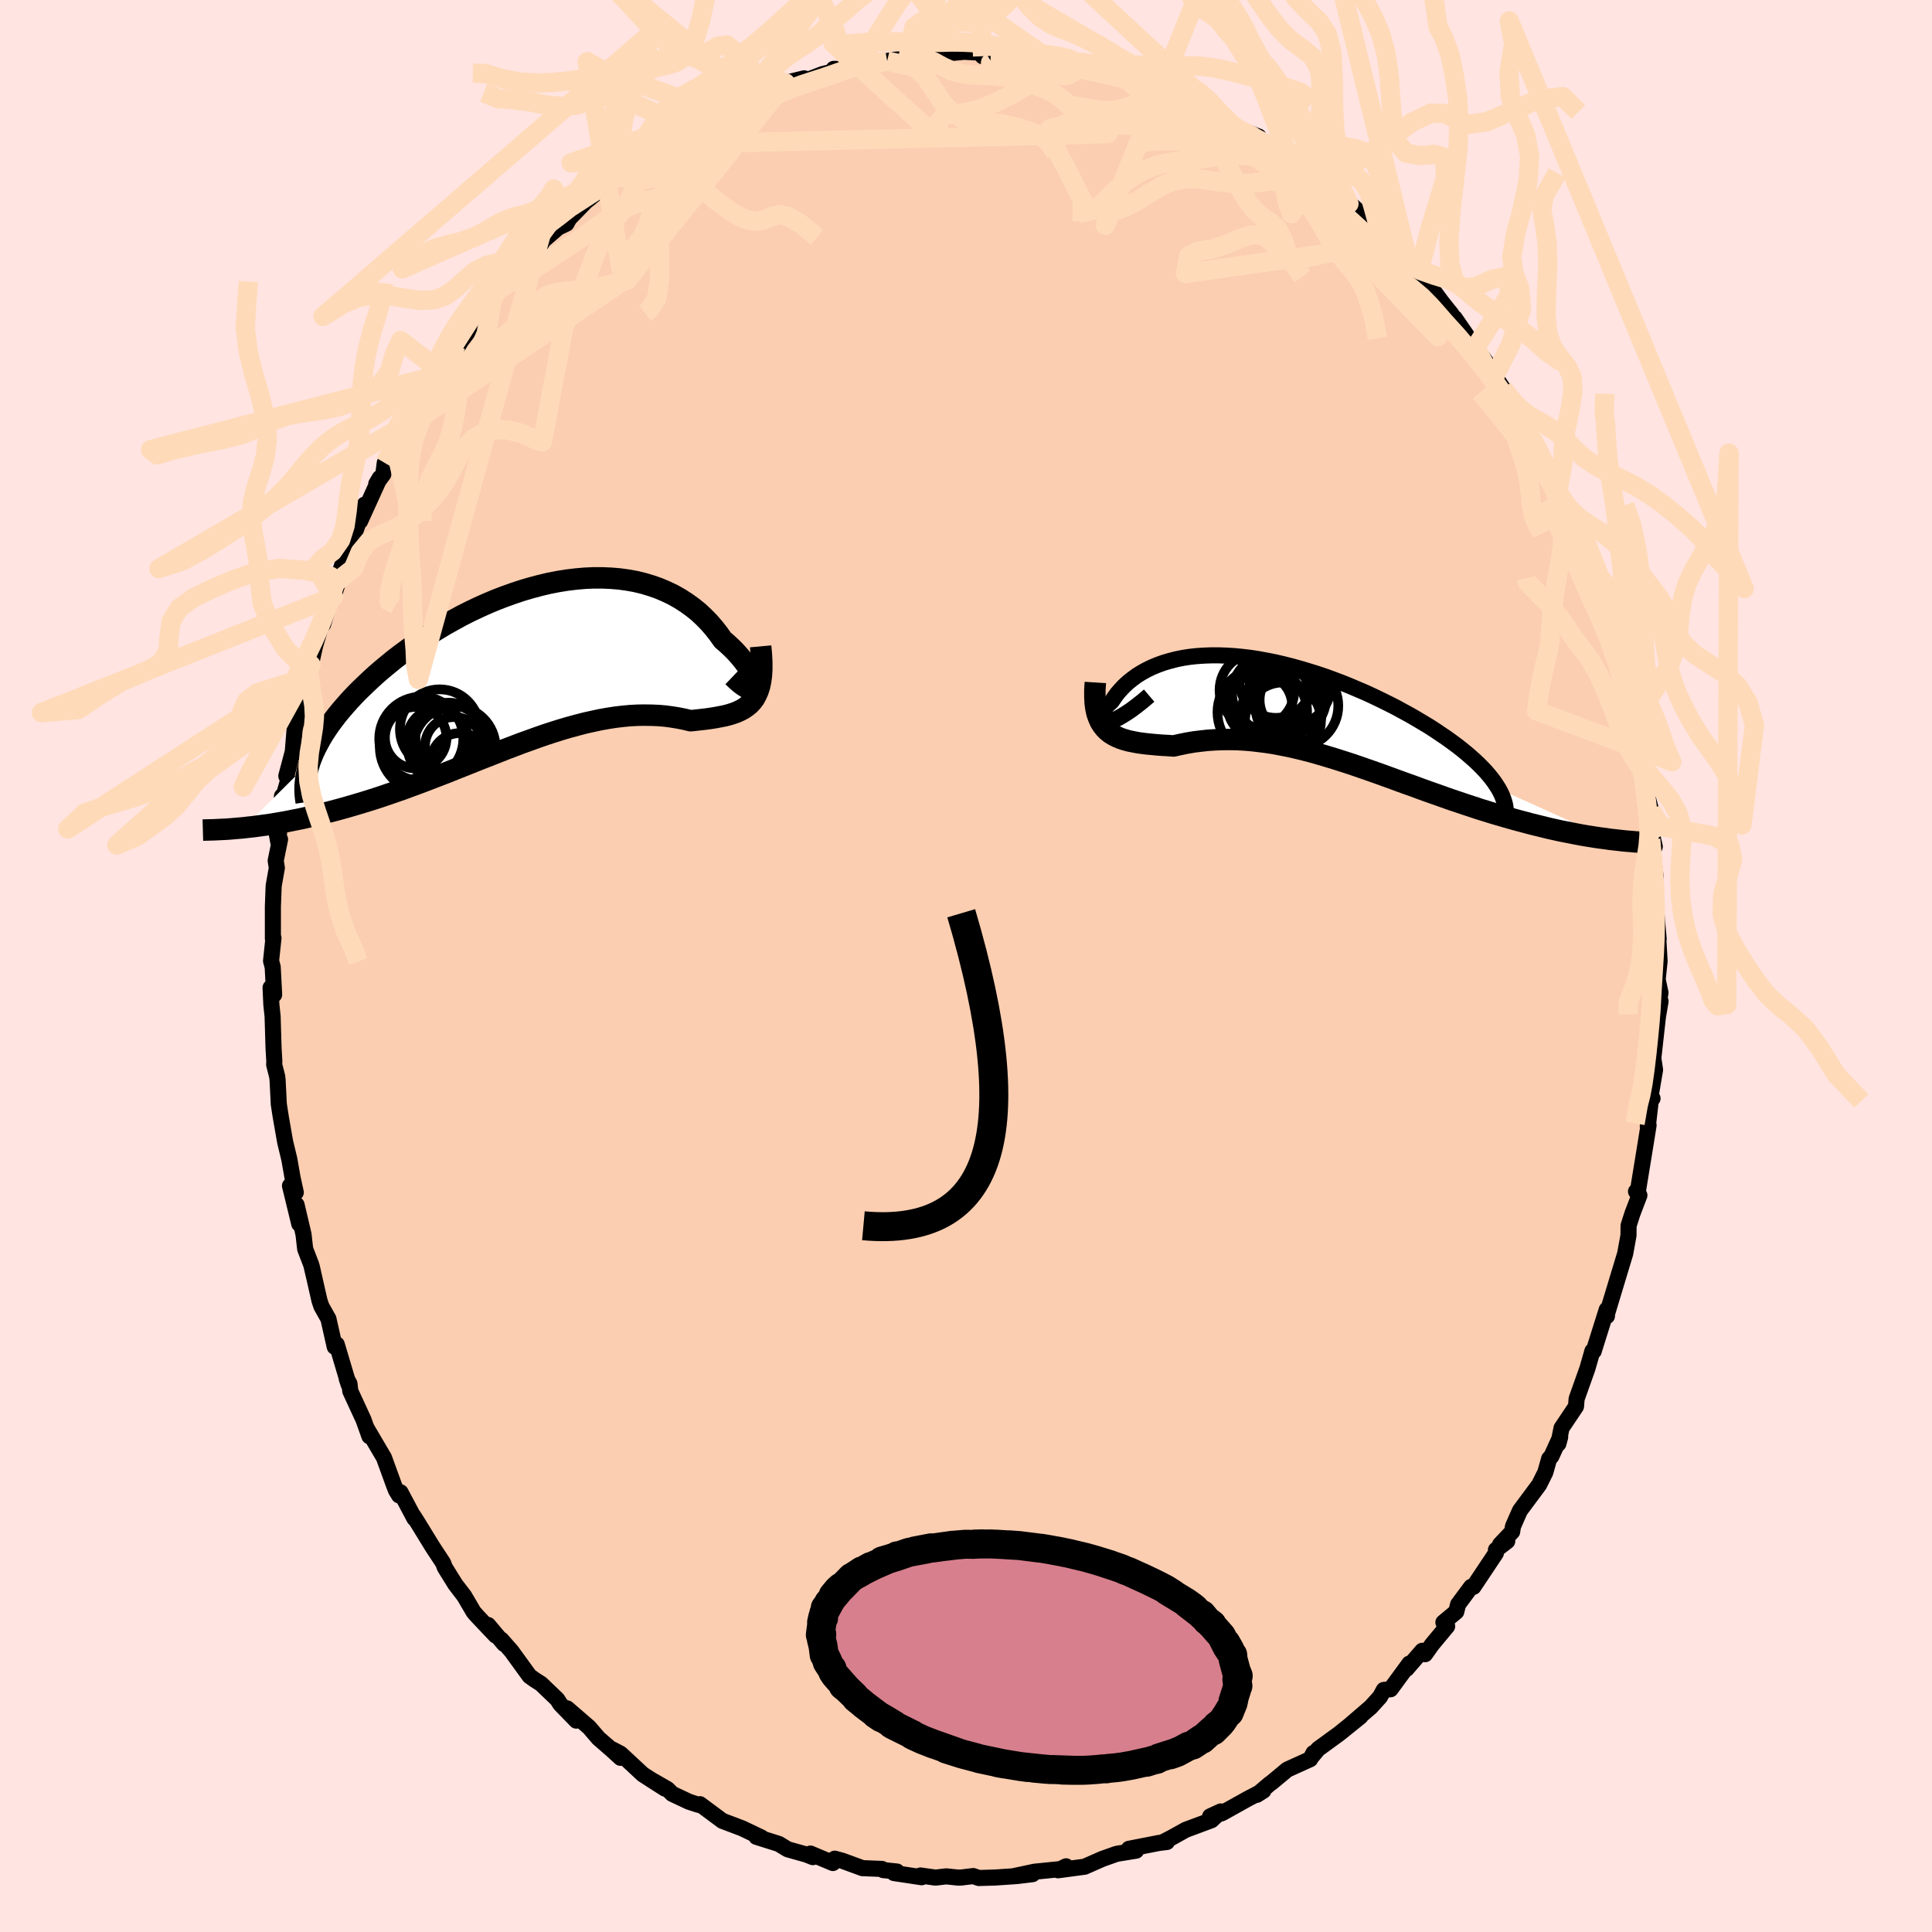 <svg xmlns="http://www.w3.org/2000/svg" width="500" height="500" viewBox="-100 -100 200 200"><defs><clipPath id="c"><path d="m24.05 1.93.01-.19-.03-.21-.06-.25-.1-.27-.13-.3-.17-.31-.19-.34-.23-.34-.27-.36-.29-.36-.32-.37-.34-.37-.38-.37-.4-.37-.43-.37-.44-.62-.47-.6-.51-.59-.54-.55-.57-.53-.61-.49-.64-.46-.67-.43-.69-.39-.73-.35-.75-.32-.77-.27-.8-.24-.82-.2-.84-.15-.86-.12-.87-.07-.88-.04h-.9l-.91.04-.92.08-.92.11-.93.15-.93.18-.93.22-.94.25-.92.27-.93.31-.92.33-.91.35-.9.38-.89.4-.88.42-.87.44-.84.46-.84.47-.81.49-.8.49-.77.51-.76.51-.73.53-.71.52-.69.53-.66.54-.64.53-.61.53-.59.54-.56.53-.54.52-.51.52-.49.52-.46.52-.44.51-.42.51-.39.51-.37.5-.34.5-.32.49-.29.49-.26.48-.25.48-.22.47-.19.46-.17.45-6.87 6.83.49-.06.5-.05.51-.07.52-.07.54-.07.55-.09.55-.09.57-.1.58-.11.59-.12.61-.12.61-.14.62-.14.64-.16.64-.16.66-.17.67-.18.69-.19.69-.2.71-.21.73-.22.73-.23.74-.24.76-.26.76-.26.78-.27.78-.29.79-.29.8-.3.8-.31.81-.31.82-.32.82-.33.83-.33.83-.33.83-.33.84-.33.84-.33.83-.33.84-.32.84-.32.84-.3.83-.3.83-.29.83-.27.83-.26.82-.24.81-.22.81-.21.81-.18.79-.17.79-.14.78-.12.76-.09.76-.07.75-.04.74-.01.72.01.71.03.7.06.68.09.67.11.65.13.63.15.55-.06.54-.06.52-.06.5-.07.49-.08.47-.09.46-.09.43-.11.41-.13.39-.14.37-.17.35-.19.32-.22.29-.24.27-.29"/></clipPath><clipPath id="b"><path d="m-21.04 1.01-.21.01-.17-.02-.12-.06-.09-.08-.06-.11-.01-.13.01-.15.05-.17.09-.19.11-.2.15-.21.17-.21.21-.23.23-.23.26-.23.28-.42.3-.41.34-.39.37-.39.4-.37.44-.35.46-.34.5-.31.52-.29.56-.27.58-.24.61-.22.64-.19.66-.17.68-.14.71-.11.72-.08.75-.05.77-.03h.78l.8.03.81.05.83.08.84.1.84.13.86.16.86.17.86.2.87.22.86.24.87.26.87.27.86.29.85.31.85.32.84.34.82.35.82.35.8.37.79.38.77.38.75.38.73.4.72.39.69.4.67.4.65.39.62.4.59.4.58.39.54.39.53.39.5.39.48.39.45.39.43.38.4.38.38.38.35.37.32.37.3.37.27.36.24.36.22.35 11.56 5.23-.47-.07-.47-.06-.5-.07-.5-.08-.51-.08-.53-.09-.53-.1-.55-.11-.56-.11-.56-.11-.58-.13-.59-.13-.6-.15-.61-.15-.62-.15-.63-.17-.64-.17-.66-.18-.67-.19-.68-.2-.69-.2-.7-.22-.72-.22-.72-.24-.73-.24-.74-.25-.75-.25-.76-.27-.76-.27-.77-.27-.78-.28-.78-.29-.79-.28-.8-.29-.79-.29-.8-.29-.81-.29-.8-.28-.81-.28-.81-.28-.81-.26-.81-.26-.82-.25-.81-.24-.8-.23-.81-.21-.81-.2-.8-.18-.8-.16-.79-.15-.79-.12-.79-.1-.78-.09-.77-.06-.77-.04-.75-.01-.76.01-.74.03-.73.05-.72.08-.72.09-.7.12-.68.14-.68.15-.57-.04-.56-.03-.55-.04-.53-.05-.52-.05-.5-.06-.49-.07-.46-.09-.45-.09-.43-.12-.4-.13-.38-.16-.36-.18-.34-.21-.3-.24"/></clipPath><filter id="a"><feTurbulence baseFrequency=".05" numOctaves="3" result="noise" type="noise"/><feDisplacementMap in="SourceGraphic" in2="noise" scale="2"/></filter></defs><rect width="100%" height="100%" x="-100" y="-100" fill="#FFE4E1"/><path fill="#FBCEB1" stroke="#000" stroke-linejoin="round" stroke-width="1.667" d="m71.6 1.4.29 1.36-.17 1.1-.16.31.34-.52-.27 1.59-.48 4.31.18 1.2-.45 2.65.19.31-.13-.23-.36 3.12.08-.12-.32 2-.66 4.05-.16 1.01-.16-.2.35.4-.73 1.91-.39 1.23-.01 1.01-.34 1.88-.07.23-1.81 5.99-.01.25-.02-.67-1.35 4.29h.01l-.21.2.07-.21-.53 1.84-1.11 3.12-.06.78-1.5 2.24-.33 1.63.19-.7-.91 2-.23.24-.4 1.42-.64 1.28-1.99 2.68-.72 1.64-.08.54-1.25 1.32.74-.34-1.17.9-.01.35-2.32 3.48h-.24l-1.35 1.82-.19.76-1.33 1.1.39.4-1.57 1.89-.71 1-.3-.35-1.63 1.88.3-.56-1.95 2.66-.7.07-.39.72-.96 1.06-1.99 1.71.92-.73-2.21 1.78-2.17 1.58-.69.83.21-.42-.34.64-2.38 1.08-1.61 1.34-.2.14-1.33 1.13.68-.43-1.6.83-2.71 1.51-1.21.32 1.11-.51-.97.91-2.66.99-1.4.78-.87.45.32.03-.82.1-3.12.61.75.19-1.91.31-.17.04-1.41.5-1.84.81-2.75.37.83-.41-.02.23-3.25.33-2.02.43 1.82-.18-1.64.2-2.22.15-1.7.05-.58-.2-1.24.15-.31.01-1.24-.13-1.12.13-1.55-.22.12.18-2.86-.43.3-.16-1.43-.15-.12-.12-2.02-.08-2.07-.76-.8-.22-.19.45-2.33-.98.26.37-.68-.27-1.93-.54-.92-.56-2.32-.73.52.07-1.99-.95-1.9-.72-.14-.05-2.33-1.73-.17.06-.98-.32-1.72-.81-.49-.49-1.76-1.01 1.5.96-2.29-1.47-2.31-2.15-.85-.44.85.87-.92-.84-1.37-1.19-.97-1.13-2.27-1.96.95 1.27-1.66-1.71-.31-.49-1.68-1.61-.67-.43-.52-.37-1.88-2.59-1.05-1.19.29.45-1.65-1.96.78 1.09-1.83-1.93-.44-.49-.98-1.67-.92-1.2-1.1-1.77-.16-.44-1.11-1.69-1.59-2.59-.4-.63.12.29-1.44-2.71-.15.32-.31-.51-.21-.53-1.04-2.86-1.77-3.01.26.79-.61-1.71-1.37-2.97-.08-.75-.29-.54.22.66-1.25-4.2-.21.25-.65-2.89-.73-1.3-.2-.6-.8-3.53.3 1.32-.35-1.49-.63-1.64-.17-1.51-.72-3.06.28 1.98-.96-3.95.6.69-.33-1.5-.34-1.94-.43-1.78-.45-2.57-.21-1.35-.12-2.44-.04-.4-.32-1.26.02-.31-.08-1.36-.1-3.32-.13-1.22-.08-1.75.37.73-.15-2.86-.17-.64.25-2.37-.06.09V-6.2l.08-2.1.33-1.86-.12-.74.45-2.21-.32-.46.14.75.38-4.77.14.09.5-1.72-.19-.45.67-2.52.18-2.24.29-1.41.35-1.11-.21 1.47.85-3.73.21-1.15.2-.82.45-2 .53-1.8.29-.39 1.33-4.49-.27 1.63.88-2.68-.53 1.12.67-2.04 1.15-2.73.08-.36.98-2.84-.46 1.71 2.03-4.47-.36.61.73-1 .15-1.17 1.44-2.49.46-1.01.39-.52.76-1.61 1.38-2.32.86-1.07.45-.5.94-1.1.72-1.6.25.03.23-.41 1.8-2.35.14-.93 1.22-1.09.64-.91 1.1-1.38.48.25 2.24-3.06-1.14 1.13 1.43-1.03.6-1.04 1.56-1.35.86-.41.29-.53 2.01-2.06-.11.16 2.6-2.16.53-.25 1.04-.74.42-.15.33-.81 1.11-.72.98-.05 3.17-2.12-.45.03 1.22-.59.29.09 2.56-1.23-1.42.22 3.98-1.9-1.11.78 1.82-.71.26-.25 1.16-.85 1.99-.73 1.94-.47-.56.5 2.5-.95 2.04-.48-.93-.05h.33l2.45-.25-.43-.07 1.57-.21 1.62-.29 2.17-.37.31-.24 2.26.18.39-.29.38.17.9-.25 1.55-.15 2.87.16-.95.3 1.62-.1 1 .16 1.86.19.83-.26 2.05.43-.35-.02 1.84.51 1.62.1-1.15-.17 2.06.63 2.58.73-.28-.39 1.83.79-.41-.06.87.42 1.1.24 1.76.49 2.13 1.17-1.02-.46 2.51.7-.52-.22 3.97 2.15-1.29-.77 1.61 1.15 2.36.91.2.5 1.96.97 1.06.88.39.13.01-.02 2.48 1.71-.65.27 2.98 2.04-.51.06 2.19 1.39-.83-1.15 1.9 1.72.85.81 1.06 1.08 1.48 1.92-1.15-1.11 2.21 2.31.82 1.05 1.26.88 1.26 1.71 1.01 1.26-.04.47.41.04-.06-.14 2.46 3.57-.32-.52 2.12 2.89-.11.07.87 1.31 1.33 2.06h-.04l.25.44 1.66 3.01-.75-1.45 1.22 2.6.61 1.14.66 1.5.15.06.54 1.26 1 2.41.5 1.85.83.89-.25-.29.52 1.37 1.62 4.08.64 2.32.16.34-.07-.01.16.99.38.37.61 2.16.55 2.3.41 2.09.03-1.35.61 3.82-.32-.75.98 3.16.31 2.02.37 1.02-.16.69.07.78.73 2.75.07 3.22-.08-1.16.39 1.71-.24.66.33 2.42-.05-.23.13 3.98.23 2.71-.02.25.12 2.07-.2 1.9.29 1.36" filter="url(#a)"/><path fill="#fff" d="m-21.04 1.01-.21.01-.17-.02-.12-.06-.09-.08-.06-.11-.01-.13.01-.15.05-.17.09-.19.11-.2.15-.21.17-.21.21-.23.23-.23.26-.23.28-.42.3-.41.34-.39.37-.39.4-.37.44-.35.46-.34.5-.31.52-.29.56-.27.58-.24.61-.22.64-.19.66-.17.68-.14.71-.11.72-.08.75-.05.77-.03h.78l.8.03.81.05.83.08.84.1.84.13.86.16.86.17.86.2.87.22.86.24.87.26.87.27.86.29.85.31.85.32.84.34.82.35.82.35.8.37.79.38.77.38.75.38.73.4.72.39.69.4.67.4.65.39.62.4.59.4.58.39.54.39.53.39.5.39.48.39.45.39.43.38.4.38.38.38.35.37.32.37.3.37.27.36.24.36.22.35 11.56 5.23-.47-.07-.47-.06-.5-.07-.5-.08-.51-.08-.53-.09-.53-.1-.55-.11-.56-.11-.56-.11-.58-.13-.59-.13-.6-.15-.61-.15-.62-.15-.63-.17-.64-.17-.66-.18-.67-.19-.68-.2-.69-.2-.7-.22-.72-.22-.72-.24-.73-.24-.74-.25-.75-.25-.76-.27-.76-.27-.77-.27-.78-.28-.78-.29-.79-.28-.8-.29-.79-.29-.8-.29-.81-.29-.8-.28-.81-.28-.81-.28-.81-.26-.81-.26-.82-.25-.81-.24-.8-.23-.81-.21-.81-.2-.8-.18-.8-.16-.79-.15-.79-.12-.79-.1-.78-.09-.77-.06-.77-.04-.75-.01-.76.01-.74.03-.73.05-.72.08-.72.09-.7.12-.68.14-.68.15-.57-.04-.56-.03-.55-.04-.53-.05-.52-.05-.5-.06-.49-.07-.46-.09-.45-.09-.43-.12-.4-.13-.38-.16-.36-.18-.34-.21-.3-.24" filter="url(#a)" transform="translate(35.51 -26.19)"/><path fill="#fff" d="m24.05 1.93.01-.19-.03-.21-.06-.25-.1-.27-.13-.3-.17-.31-.19-.34-.23-.34-.27-.36-.29-.36-.32-.37-.34-.37-.38-.37-.4-.37-.43-.37-.44-.62-.47-.6-.51-.59-.54-.55-.57-.53-.61-.49-.64-.46-.67-.43-.69-.39-.73-.35-.75-.32-.77-.27-.8-.24-.82-.2-.84-.15-.86-.12-.87-.07-.88-.04h-.9l-.91.04-.92.08-.92.11-.93.15-.93.18-.93.22-.94.25-.92.27-.93.31-.92.33-.91.35-.9.38-.89.4-.88.42-.87.44-.84.46-.84.47-.81.49-.8.49-.77.51-.76.51-.73.53-.71.52-.69.53-.66.54-.64.53-.61.53-.59.54-.56.53-.54.52-.51.52-.49.52-.46.52-.44.51-.42.51-.39.51-.37.5-.34.5-.32.49-.29.49-.26.48-.25.48-.22.47-.19.46-.17.45-6.87 6.83.49-.06.5-.05.51-.07.52-.07.54-.07.55-.09.55-.09.57-.1.58-.11.59-.12.61-.12.61-.14.62-.14.64-.16.64-.16.66-.17.67-.18.69-.19.69-.2.71-.21.73-.22.73-.23.74-.24.76-.26.76-.26.78-.27.78-.29.79-.29.8-.3.8-.31.81-.31.82-.32.82-.33.83-.33.83-.33.83-.33.84-.33.84-.33.83-.33.84-.32.84-.32.84-.3.83-.3.83-.29.83-.27.83-.26.82-.24.81-.22.81-.21.81-.18.79-.17.79-.14.78-.12.76-.09.76-.07.75-.04.74-.01.72.01.71.03.7.06.68.09.67.11.65.13.63.15.55-.06.54-.06.52-.06.5-.07.49-.08.47-.09.46-.09.43-.11.41-.13.39-.14.37-.17.35-.19.32-.22.29-.24.27-.29" filter="url(#a)" transform="translate(-45.9 -30.91)"/><g fill="none" stroke="#000" transform="translate(35.51 -26.19)"><path stroke-linejoin="round" stroke-width="1.667" d="m-16.55-1.8-.66.56-.62.49-.56.42-.52.35-.47.29-.42.24-.38.18-.33.14-.29.09-.24.05-.21.01-.17-.02-.12-.06-.09-.08-.06-.11-.01-.13.01-.15.05-.17.09-.19.11-.2.15-.21.17-.21.21-.23.23-.23.26-.23.28-.42.3-.41.34-.39.37-.39.4-.37.44-.35.46-.34.5-.31.52-.29.56-.27.58-.24.61-.22.64-.19.66-.17.68-.14.71-.11.72-.08.75-.05.77-.03h.78l.8.03.81.05.83.08.84.1.84.13.86.16.86.17.86.2.87.22.86.24.87.26.87.27.86.29.85.31.85.32.84.34.82.35.82.35.8.37.79.38.77.38.75.38.73.4.72.39.69.4.67.4.65.39.62.4.59.4.58.39.54.39.53.39.5.39.48.39.45.39.43.38.4.38.38.38.35.37.32.37.3.37.27.36.24.36.22.35.19.35.16.34.13.34.11.33.08.32.05.32.03.32v.31l-.02.3-.05.3" filter="url(#a)"/><path stroke-linejoin="round" stroke-width="2.222" d="m-22.12-3.16-.05.78v.7l.03.64.08.57.11.51.16.45.18.41.22.35.25.32.28.28.3.24.34.21.36.18.38.16.4.13.43.12.45.09.46.09.49.07.5.06.52.05.53.05.55.04.56.03.57.04.68-.15.68-.14.7-.12.72-.09.72-.08.73-.05.74-.03.76-.01.75.01.77.04.77.06.78.09.79.1.79.12.79.15.8.16.8.18.81.2.81.21.8.23.81.24.82.25.81.26.81.26.81.28.81.28.8.28.81.29.8.29.79.29.8.29.79.28.78.29.78.28.77.27.76.27.76.27.75.25.74.25.73.24.72.24.72.22.7.22.69.2.68.2.67.19.66.18.64.17.63.17.62.15.61.15.6.15.59.13.58.13.56.11.56.11.55.11.53.1.53.09.51.08.5.08.5.07.47.06.47.07.46.05.44.05.44.05.42.04.41.03.4.04.39.02.37.03.37.02.35.02" filter="url(#a)"/><circle cx="-3.439" cy="-3.242" r="3.744" clip-path="url(#b)" filter="url(#a)"/><circle cx="-5.389" cy="-2.367" r="3.874" clip-path="url(#b)" filter="url(#a)"/><circle cx="-5.084" cy="-.742" r="3.342" clip-path="url(#b)" filter="url(#a)"/><circle cx="-2.694" cy=".768" r="3.932" clip-path="url(#b)" filter="url(#a)"/><circle cx="-1.689" cy="-1.352" r="3.424" clip-path="url(#b)" filter="url(#a)"/><circle cx="-1.939" cy="-2.897" r="4.214" clip-path="url(#b)" filter="url(#a)"/><circle cx="-4.839" cy="-.082" r="4.638" clip-path="url(#b)" filter="url(#a)"/><circle cx="-2.779" cy="-.347" r="4.136" clip-path="url(#b)" filter="url(#a)"/><circle cx="-4.014" cy="-2.047" r="3.958" clip-path="url(#b)" filter="url(#a)"/><circle cx="-1.264" cy="-.747" r="4.294" clip-path="url(#b)" filter="url(#a)"/></g><g fill="none" stroke="#000" transform="translate(-45.9 -30.91)"><path stroke-linejoin="round" stroke-width="2.222" d="m21.76.94.42.4.37.32.34.25.28.17.25.11.21.05.16-.01.13-.05.08-.11.05-.14.01-.19-.03-.21-.06-.25-.1-.27-.13-.3-.17-.31-.19-.34-.23-.34-.27-.36-.29-.36-.32-.37-.34-.37-.38-.37-.4-.37-.43-.37-.44-.62-.47-.6-.51-.59-.54-.55-.57-.53-.61-.49-.64-.46-.67-.43-.69-.39-.73-.35-.75-.32-.77-.27-.8-.24-.82-.2-.84-.15-.86-.12-.87-.07-.88-.04h-.9l-.91.04-.92.08-.92.11-.93.15-.93.18-.93.22-.94.25-.92.27-.93.31-.92.33-.91.35-.9.38-.89.4-.88.42-.87.44-.84.46-.84.47-.81.49-.8.49-.77.51-.76.51-.73.53-.71.52-.69.53-.66.54-.64.53-.61.53-.59.54-.56.53-.54.52-.51.52-.49.52-.46.52-.44.51-.42.51-.39.51-.37.5-.34.5-.32.49-.29.49-.26.48-.25.48-.22.47-.19.46-.17.45-.14.45-.12.45-.1.43-.07.43-.05.42-.03.41v.4l.02.4.04.39.06.39" filter="url(#a)"/><path stroke-linejoin="round" stroke-width="2.222" d="m24.64-2.18.08.88.04.79v.72l-.04.65-.08.58-.11.52-.15.46-.18.41-.2.37-.24.32-.27.29-.29.24-.32.22-.35.19-.37.17-.39.14-.41.13-.43.11-.46.09-.47.09-.49.08-.5.07-.52.06-.54.06-.55.06-.63-.15-.65-.13-.67-.11-.68-.09-.7-.06-.71-.03-.72-.01-.74.01-.75.04-.76.07-.76.09-.78.12-.79.14-.79.17-.81.18-.81.21-.81.22-.82.24-.83.26-.83.27-.83.29-.83.3-.84.3-.84.32-.84.32-.83.33-.84.33-.84.33-.83.33-.83.33-.83.33-.82.33-.82.32-.81.31-.8.31-.8.3-.79.29-.78.29-.78.27-.76.26-.76.26-.74.24-.73.23-.73.22-.71.21-.69.2-.69.19-.67.18-.66.17-.64.16-.64.16-.62.14-.61.14-.61.12-.59.12-.58.11-.57.1-.55.09-.55.09-.54.07-.52.07-.51.07-.5.05-.49.06-.47.04-.46.04-.46.04-.43.03-.43.02-.42.02-.4.02-.4.01-.38.01-.37.01" filter="url(#a)"/><circle cx="-7.06" cy="8.291" r="4.264" clip-path="url(#c)" filter="url(#a)"/><circle cx="-10.14" cy="8.241" r="4.644" clip-path="url(#c)" filter="url(#a)"/><circle cx="-7.085" cy="8.161" r="3.022" clip-path="url(#c)" filter="url(#a)"/><circle cx="-10.49" cy="7.386" r="4.354" clip-path="url(#c)" filter="url(#a)"/><circle cx="-7.77" cy="7.976" r="4.166" clip-path="url(#c)" filter="url(#a)"/><circle cx="-6.485" cy="9.826" r="3.028" clip-path="url(#c)" filter="url(#a)"/><circle cx="-7.63" cy="7.121" r="3.472" clip-path="url(#c)" filter="url(#a)"/><circle cx="-8.805" cy="7.396" r="3.126" clip-path="url(#c)" filter="url(#a)"/><circle cx="-8.585" cy="6.386" r="4.116" clip-path="url(#c)" filter="url(#a)"/><circle cx="-11.065" cy="7.276" r="3.188" clip-path="url(#c)" filter="url(#a)"/></g><g fill="none" stroke="#FFDAB9" stroke-linejoin="round" stroke-width="2"><path d="m70.99-12.91-.11-.2.06.74.12 1.13.12 1.41.1 1.62.06 1.75.02 1.78-.03 1.71-.07 1.59-.09 1.44-.08 1.29-.07 1.15-.06 1.07-.06 1.09-.1 1.24-.14 1.46L70.49 9l-.2 1.68-.21 1.48-.22 1.17-.27 1.06-.33 1.9M-5.99-94.06l.75-.39.96-1.72.83-2.85.84-2.6.99-1.46 1.13-.33 1.21.2 1.22-.06 1.24-.93 1.31-2.04 1.46-2.97 1.6-3.45 1.67-3.59 1.54-3.84.86-4.76" filter="url(#a)"/><path d="m-5.99-94.06.6-3.11.99-.71.92-.22.92.02 1 .18 1.11.18 1.16.04 1.14-.25 1.14-.63 1.18-1.06 1.28-1.4 1.37-1.54 1.38-1.37 1.18-1.03.48-.99-15.85 11.89.78-.05 1.01.15.93.39.91.5.99.44 1.07.28 1.09.12 1.08.03 1.07.04 1.08.13 1.09.22 1.09.3 1.07.35 1.02.41.94.51.86.61.78.75.8.9 1.12 1.03 1.9.79-42.35 1.03.69-.41.95-.6.93-.67.92-.66.88-.62.9-.59.95-.56 1.04-.56 1.11-.53 1.16-.47 1.15-.43 1.12-.37 1.03-.33.91-.31.82-.29.77-.26.81-.24.89-.21 1.08-.2 1.39-.25" filter="url(#a)"/><path d="m12.87-77.21-.33-1.08-.85-1.69-.8-1.58-.71-1.42-.7-1.24-.78-.98-.86-.67-.95-.44-1.01-.32-1.04-.28-1.04-.24-1.02-.17-1.02-.09-1.02-.07-1.04-.19-1.02-.53-.98-1.01-.96-1.42-.98-1.46-1.07-.96-1.22-.26-1.63-.38m79.08 77.56.97 1.69 2.77.48 2.8.52 1.61.95.3 1.42-.5 1.78-.54 1.98-.05 2.01.55 1.92.95 1.8L80.82.06l1 1.49 1.02 1.31 1.18 1.16 1.4 1.12L86.9 6.5l1.47 1.97 1.71 2.77 2.6 2.73M-10.92-93.12l.2-.82.96-1.49 1.23-1.99 1.26-1.97 1.21-1.71 1.15-1.43 1.09-1.24 1.09-1.06 1.13-.83 1.18-.55 1.22-.33 1.26-.26 1.3-.45 1.35-.86 1.42-1.37 1.48-1.87 1.52-2.21 1.51-2.3 1.46-2.12 1.4-1.77 1.38-1.62 1.55-2.02 2.14-2.53 3.13-1.37m-32.62 34.17-1.79-1.37-1.29-3.48-1.12-2.18-1.14-.48-1.33-.11-1.57-.69-1.71-1.23-1.65-1.09-1.43-.34-1.17.5-1.03.92-1.09.7-1.3-.04-1.58-.95-1.82-1.71-1.94-2.08-1.91-1.97-1.81-1.36-1.83-.55-2.2-.24-2.32-.66m25.26 20.11-1.41 1.33-.99 1.08-.88.59-.84.48-.84.61-.83.77-.82.85-.81.86-.82.81-.85.76-.9.75-.95.76-.94.82-.85.92-.68 1.04-.5 1.16-.4 1.22-.52 1.13-.87 1.11-1.37 2-3.45-21.25 1.26.73 1.54.45 1.57-.02 1.42-.41 1.2-.59 1.05-.57 1.04-.36 1.15.04 1.29.49 1.37.74 1.3.63 1.12.22.97-.14 1.03-.04 1.38.54 1.83.49L-35.08-71l1.42-1.8.68-1.47.58-.91.6-.68.61-.85.62-1.2.64-1.45.69-1.43.76-1.2.82-.9.84-.69.84-.69.82-.83.8-.97.77-.97.76-.85.7-.8.66-.95.79-1.05" filter="url(#a)"/><path d="m-51.05-92.43 1.25.03 1.8.55 1.87.35 1.79.1 1.63-.07 1.44-.15 1.28-.16 1.2-.12 1.22-.02 1.32.11 1.43.27 1.52.44 1.53.53 1.47.54 1.36.41 1.24.15 1.1-.22.96-.74.77-1.3.62-1.62.71-.95 1.23 1.32 1.63 2.29-1.16.85-1.78-4.59-1.11-.91-.99.13-.98.62-1.09.48-1.28-.17-1.53-.97-1.82-1.71-2.16-2.31-2.47-2.66-2.61-2.6-2.39-2.01-1.88-1.18-1.49-.97-1.49-1.79 25.07 20.64-.62.17-.81.25-.92.32-1 .36-1.03.34-1.02.31-1.02.28-1.04.31-1.08.39-1.12.47-1.11.56-1.05.57-.97.53-.91.41-.92.32-1.04.27-1.23.33-1.32.44-.83.07 18.78-6.45.49-.86.84-1.77 1.03-1.72 1.07-1.57 1.02-1.62.95-1.55.9-1.26.82-1 .74-1.05.7-1.34.76-1.53.94-1.38 1.22-1.09 1.58-1.44 1.94-2.66-15.71 21.77-.73-1.63.67.09.98-.18 1.07-.75 1.1-1 1.13-.95 1.14-.78 1.08-.7.99-.73.85-.78.76-.73.74-.65.79-.66.88-.81 1.08-.84 1.45-.66" filter="url(#a)"/><path d="m-22.81-89.66-2.26 1.32-1.08.84-.83.81-.76.84-.73.99-.72 1.21-.72 1.45-.67 1.58-.57 1.61-.4 1.65-.17 1.84v4.38l-.28 1.99-.73 1.18-.51.38m-16.69-22.8 1.52.61 1.48.1 1.72.22 1.84.34 1.7.15 1.42-.16 1.13-.4.99-.39 1.04-.14 1.27.24 1.53.58 1.71.75 1.68.7 1.36.41.91.1.7.53m-1.51.5-.57.51-1.31.8-1.23.71-1 .6-.86.53-.81.52-.86.55-.96.62-1.03.69-1.07.77-1.06.8-1.03.81-1.01.79-1.01.76-1 .72-.91.64-.6.35.23-.51 16.54-10.69-1.62 3.1-1.5.53-1.03.4-.65.76-.52 1.03-.56 1.09-.69 1.09-.79 1.11-.81 1.18-.73 1.3-.62 1.4-.54 1.45-.54 1.43-.61 1.36-.7 1.28-.69 1.48M70.12-19.66l.18-.91-.03-1.37.1-1.71.19-1.77.12-1.64-.03-1.48-.15-1.42-.17-1.45-.1-1.52-.06-1.51-.06-1.38-.09-1.19-.08-1.06-.07-1.15-.1-1.53-.27-2.13-.55-2.63-.74-2.19m1.91 28.04.17 1.37.22 1.8.15 1.56.05 1.27-.09 1.17-.19 1.24-.23 1.38-.16 1.55-.05 1.68.03 1.72.03 1.69-.06 1.6-.18 1.49-.31 1.33-.37 1.11-.35.85-.21.56-.03.44.02.86m1.56-24.67-.23-.78-.77-1.12-.74-1.38-.57-1.44-.5-1.35-.48-1.24-.48-1.21-.51-1.2-.56-1.19-.65-1.09-.68-.96-.65-.82-.56-.77-.54-.84-.7-1.02-1.02-1.23-1.3-1.33-1.07-1.1-.09-.42" filter="url(#a)"/><path d="m-33.14-84.11 1.02-1.59 1.02-1.77.94-1 .97-.37 1.04-.1 1.06-.11 1.04-.26.99-.42.95-.53.94-.6.96-.65 1.02-.73 1.07-.81 1.14-.84 1.16-.83 1.16-.76 1.11-.7.9-.7.44-.72.06-.68" filter="url(#a)"/><path d="m-34.58-82.58-.62.26-.88.49-1.1.61-1.21.62-1.24.61-1.2.58-1.19.53-1.2.44-1.21.34-1.21.27-1.14.29-1.06.39-.99.52-1.01.61-1.12.56-1.27.45-1.39.34-1.44.4-1.44.73-1.85 1.37L-35-82.43l.38-.5.49-1.06.69-1.38.87-1.42.94-1.28.95-1.03.97-.76.98-.57.99-.54.97-.61.95-.69.93-.75.95-.77.98-.79 1.05-.84 1.09-.93 1.15-1.01 1.16-1.04 1.14-1.02 1.08-.96.94-.87.75-.74.81-.6 1.67-.78-24.45 21.93.67-.22.88.09.94.18.95-.05 1.03-.24 1.18-.15 1.32.23 1.42.67 1.43.99 1.39 1.08 1.29.93 1.18.62 1.05.22.91-.15.8-.33.8-.21.93.2 1.22.71 1.76 1.42" filter="url(#a)"/><path d="m-36.57-81.44.49-.68.22-1.52.14-1.89.26-2 .48-1.99.73-1.72.95-1.17 1.13-.59 1.19-.25 1.12-.35.98-.81.8-1.45.63-2.08.53-2.54.51-2.79.57-2.84.71-2.78.89-2.63 1.08-2.36 1.23-1.91 1.4-1.44 1.7-1.68 2.17-2.21m-27.72 47.07-.87.38-.76.28-1.08.31-1.29.24-1.29.33-1.14.58-1 .83-.96.9-1.03.77-1.21.46-1.44.07-1.64-.23-1.72-.29-1.65-.07-1.51.31-1.58.69-2.01 1.25 33.69-29.05-.13 1.92-1.04 1.93-1.05 1.53-.81 1.33-.6 1.31-.49 1.37-.51 1.44-.59 1.5-.7 1.48-.82 1.39-.89 1.22-.92 1.06-.91.98-.87 1.01-.85 1.15-.84 1.29-.92 1.36m18.67-7.76-2.34.81-1.48.37-1.09.17-.9.17-.86.23-.91.35-.99.48-1.03.62-1.04.71-1.03.76-1.02.74-1.01.69-.98.65-.95.62-.89.59-.85.52-.87.49-.95.54-1.04.61-1.12.7m0 0-.58 1.12-.29 1.68-.31 1.69-.55 1.27-.7.9-.67.79-.51.96-.32 1.24-.22 1.48-.22 1.6-.32 1.6-.47 1.47-.59 1.32-.65 1.21-.61 1.26-.5 1.39-.36 1.44.04 1.49M66.13-59.24l-.06 1.83.15 1.47.09 1.55.13 1.68.2 1.72.26 1.66.26 1.64.22 1.69.19 1.75.18 1.79.2 1.71.23 1.53.27 1.34.28 1.2.26 1.19.27 1.27.29 1.35.36 1.38.36 1.35.22 1.36-.09 1.49-.39 1.75-.29 2.03.19 2.14m0 0-.6-1.97-.41-1.74-.27-1.45-.27-1.3-.3-1.27-.36-1.31-.4-1.3-.42-1.25-.42-1.12-.42-1.01-.42-.98-.48-1.06-.55-1.23-.62-1.41-.66-1.47-.62-1.36-.55-1.17-.54-1.13-.66-1.39-.88-1.9" filter="url(#a)"/><path d="m69.91-21.37.36.86.66.91 1.02 1.16 1.04 1.32.73 1.34.34 1.29.05 1.27-.07 1.33-.1 1.44-.04 1.59.07 1.73.22 1.81.41 1.81.56 1.74.66 1.63.65 1.5.53 1.29.38.98.44.5.93-.13.24-57.09-.31 4.82-1.23 3.44-1.25 2.3-.93 1.62-.65 1.41-.44 1.49-.26 1.65-.16 1.74-.3 1.78-.7 1.84-1.16 1.89-1.22 1.92-.75 1.87-.04 1.91.32 2.04M-59.03-37.38l-.69-.38.09-1.26.34-1.45.42-1.36.42-1.26.35-1.26.23-1.31.12-1.41.03-1.51.01-1.59.08-1.62.21-1.57.38-1.49.54-1.42.63-1.4.64-1.42.59-1.39.57-1.26.63-1.18.67-1.38" filter="url(#a)"/><path d="m-54.43-61.6-4.09-3.14-.66 1.43-.52 1.84-.98 1.3-1.24.93-1.38.74-1.55.59-1.77.37-1.86.25-1.76.32-1.54.54-1.46.72-1.67.69-2.09.53-2.46.47-2.44.57-1.84.54-.67-.54 29.53-7.65.47-.76.43-1.13.43-1.05.55-.89.65-.87.72-.98.71-1.12.68-1.21.67-1.24.68-1.2.73-1.13.74-1.03.67-.9.5-.69.72-.66-10.21 15.93-2.29.7-1.23 1-1.13.88-1.27.76-1.39.68-1.34.67-1.21.75-1.06.85-.95.96-.91 1.05-.91 1.12-.98 1.13-1.08 1.07-1.14.98-1.12.88-1.09.8-1.15.8-1.37.88-1.69 1.02-1.97 1.08-2.53.83 25.67-14.96.96-1.58 1.35-1.03 1.45-.54 1.18-.54.82-.78.59-.94.57-.94.69-.85.85-.73.95-.69.97-.72.89-.83.82-.9.76-.91.78-.78.87-.55.98-.32 1.1-.14 1.16-.1 1.17-.15 1.15-.22 1.12-.25 1.04-.31.52-.24-23.13 15.56-.45 1.49.01 2.04.49 2.13.41 1.86.13 1.55v1.44l.04 1.48.12 1.57.13 1.6.08 1.54.02 1.43.02 1.26.04 1.11.1 1.1.11 1.28.06 1.58.27 1.45 14-50.76-.43.76-.75.91-.84.99-.78.97-.7.97-.64.99-.66 1.05-.69 1.09-.74 1.09-.77 1.1-.8 1.07-.79 1.07-.75 1.05-.7 1.03-.63 1.03-.58 1.05-.57 1.08-.58 1.14-.65 1.22-.73 1.29-.81 1.31-.83 1.19-.67 1.01.05 1.4" filter="url(#a)"/><path d="m-60.17-52.08 1.08-1.83.79-1.25.77-1.14.81-1.19.87-1.17.9-1.04.9-.89.91-.74.92-.6.94-.52.99-.49 1.01-.51 1.01-.59 1-.66.96-.73.93-.73.94-.7.93-.62.83-.54.62-.42.91-.22-2.71 14.4-.66-.2-1.33-.62-1.46-.4-1.37-.05-1.25.3-1.07.63-.89.93-.72 1.13-.63 1.21-.65 1.16-.72 1.05-.79.93-.83.84-.87.77-.96.71-1.13.62-1.3.56-1.27.69-.95 1.15-.72 1.71-1.71 1.35-.64-.55-2.52-.61-2.83-.21-2.47.4-2.23.77-2.13.9-1.98.96-1.53 1.11-.82 1.36-.2 1.56-.12 1.52-.75 1.24-1.74.94-2.34.98-2.23 1.37-2.24 1.51-3.8.32 30.22-12.01-1.87-3.05.69-.82 1.1-.82.83-1.19.46-1.46.22-1.56.16-1.53.23-1.45.3-1.4.31-1.42.24-1.56.14-1.74.07-1.87.1-1.95.2-1.94.35-1.91.48-1.84.53-1.67.42-1.53.22-1.74" filter="url(#a)"/><path d="m-65.22-39.86-1 2.98-.7 1.8-.64 1.45-.64 1.33-.62 1.28-.58 1.24-.56 1.16-.55 1.05-.53 1.02-.51 1.11-.55 1.31-.66 1.46-.75 1.47-.69 1.32-.62 1.35 7-12.65-.58.86-1.36.92-1.96.6-1.71.56-1.05.84-.55 1.21-.45 1.44-.7 1.48-1.14 1.37-1.6 1.22-2.03 1.13-2.39 1.09-2.69 1-2.79.81-2.4.8-1.77 1.66 24.97-16.17-1.5 1.09-1.91.77-.95.79-.25 1.06-.27 1.3-.78 1.35-1.34 1.26-1.65 1.17-1.61 1.16-1.33 1.22-1.07 1.31-1.03 1.27-1.2 1.12-1.38.99-1.48 1.07-2.14.91 19.89-17.84-2.37-2.41-1.6-2.54-.89-2.33-.22-2.01-.12-1.87-.29-1.82-.33-1.72-.14-1.6.14-1.51.38-1.5.49-1.51.44-1.6.2-1.78-.16-2.02-.54-2.28-.7-2.39-.59-2.4-.29-2.43.15-2.48.17-2.3m6.27 40.5.23 1.76.28 1.61.06 1.18-.1 1.12-.2 1.25-.23 1.37-.13 1.46.08 1.49.29 1.49.45 1.47.48 1.42.43 1.33.34 1.25.26 1.21.2 1.26.19 1.38.24 1.52.39 1.66.57 1.65.69 1.48.58 1.54M63.84-42.91l1.25 3.06.75 1.84.48 1.07.45.71.51.7.54.88.49 1.14.43 1.32.4 1.36.44 1.3.53 1.21.6 1.23.62 1.37.58 1.59.54 1.68.55 1.31m-9.68-23.14-.16-.13-.48-.88-.59-1.29-.59-1.36-.57-1.26-.58-1.12-.61-1.03-.67-.95-.72-.89-.71-.84-.7-.81-.65-.79-.62-.78-.65-.84-.81-1-.98-1.14m10.34 15.4.12.45.68 1.51 1.05 1.67 1.29 1.25 1.38.79 1.3.56 1.12.61.85.85.56 1.15.35 1.38.26 1.49.28 1.49.4 1.45.55 1.41.68 1.41.78 1.41.85 1.37.9 1.27.91 1.26.93 1.49.95 2.09.57 3.02 1.29-10.34-.66-2.3-1.1-1.78-1.36-1.25-1.53-.98-1.48-.95-1.19-1.12-.84-1.28-.59-1.32-.53-1.19-.58-1.01-.69-.92-.78-.99-.88-1.15-1.01-1.3-1.16-1.25-1.28-1.03-1.25-.78-1.14-.77-1.15-1.08-1.18-1.74" filter="url(#a)"/><path d="m61.2-82.09-1.33 2.34-.27 1.46.28 1.5.28 1.97.06 2.39-.11 2.55-.07 2.38.18 1.96.5 1.46.73 1.06.76.93.52 1.09.1 1.48-.29 1.88-.43 2.06-.27 1.91-.06 1.57-.23 1.43-.31 1.53-.54-1.26.39 1.65.38 1.82.27 1.61.03 1.52-.22 1.64-.34 1.89-.33 2.03-.24 1.94-.12 1.62-.1 1.25-.18 1.02-.26 1.01-.28 1.22-.33 1.66-.3 2.1 14 5.26-.6-1.33-.7-1.65-.61-1.59-.51-1.44-.45-1.32-.45-1.29-.49-1.28-.53-1.28-.53-1.22-.49-1.12-.45-1.06-.41-1.05-.43-1.15-.47-1.32-.53-1.47-.58-1.51-.59-1.42-.62-1.25-.7-1.16-.77-1.29-.79-1.55-.67-1.49-1.89-3.85-1.34-1.77-.61-1.16-.54-.98-.64-.99-.74-1.02-.81-1.05-.86-1.08-.86-1.08-.83-1.01-.76-.89-.68-.75-.62-.68-.64-.74-.76-.86-.95-.97-1.09-.92-1.02-.77" filter="url(#a)"/><path d="m55.61-59.76.97 1.24.69.73.77.64.95.58 1.04.58 1.03.66.93.81.9.92.98.91 1.18.84 1.39.75 1.49.72 1.5.77 1.45.89 1.44 1.05 1.45 1.18 1.41 1.25 1.2 1.23.86 1.08.62.87.66.68.91.8 1.13 1.51-24.32-58.76.46 2.34-.49 2.97.14 2.54.75 2 .82 1.91.43 2.23-.17 2.66-.62 2.88-.71 2.7-.35 2.21.22 1.67.59 1.53.2 2.17-1.11 3.64-1.66 3.31m-2.01-2.96 1.16 2.12.71 1.33.53 1.22.47 1.18.43 1.09.42 1.04.39 1.05.38 1.08.37 1.13.36 1.19.28 1.24.18 1.27.11 1.29.27 1.37.82 1.67" filter="url(#a)"/><path d="m52.73-64.03 3.57-5.5-.2-1.92-1.65.37-1.72.76-1.31.15-.87-.76-.46-1.69-.1-2.49.22-3.07.38-3.28.34-3.14.11-2.77-.15-2.47-.34-2.33-.45-2.16-.59-1.64-.65-1.28-.45-3.2" filter="url(#a)"/><path d="m46.75-71.3 1.3-5.08 1.56-5.12v-2.18l-1.15-.34-1.53.13-1.37-.26-.91-1.05-.46-1.88-.2-2.43-.17-2.57-.34-2.38-.55-2.03-.72-1.69-.79-1.47-.82-1.36-.85-1.41-.9-1.61-.96-1.87-1.07-1.95-1.17-1.69-.81-1.48 1.09-2.37 10 41.04-1.27-1.21-.72-.63-.95-.4-1.23-.14-1.35.09-1.38.28-1.37.41-1.34.41-1.28.24-1.16-.08-.99-.46-.83-.71-.76-.71-.83-.44-1.01.02-1.25.44-1.4.6-1.42.43-1.3.21-1.03.48-.34 1.83 21-2.97 1.74 1.64 1.49.98 1.53.54 1.41.43 1.08.52.79.61.69.63.79.63.96.68 1.14.76 1.22.82 1.21.83 1.11.88L60-63.67l1.68 1.17" filter="url(#a)"/><path d="m43.39-75.47-.77-1.38-.49-1.79-.45-1.54-.63-.99-.81-.71-.87-.85-.72-1.39-.45-2.13-.15-2.74-.03-2.94-.14-2.62-.48-1.95-.88-1.32-1.15-1.07-1.22-1.29-1.01-1.88-.35-2.57 1.2-2.64" filter="url(#a)"/><path d="m43.39-75.47.38-3.49-.58-1.69-.47-1.59-.55-1.26-.83-.76-1.11-.38-1.25-.22-1.25-.24-1.15-.4-1-.65-.86-.97-.78-1.3-.76-1.51-.83-1.56-.96-1.38-1.08-1.12-1.16-.9-1.17-.91-1.08-1.11-.94-1.36-.77-1.42-.69-1.29-1.23-1.5 16.31 23.4.06.17-.47-.96-.58-1.49-.72-1.45-.83-1.17-.84-.99-.78-1.01-.7-1.17-.7-1.33-.79-1.4-.89-1.39-.99-1.38-.98-1.49-.91-1.68-.9-1.81-1.03-1.65-1.24-1.33-1.65-1.51-10.21 25.44.28-1.15.73-.36 1.06-.38 1.23-.64 1.26-.78 1.23-.72 1.19-.52 1.16-.26 1.15-.02 1.15.14 1.19.18 1.24.14 1.28.04 1.29-.06 1.26-.13 1.19-.11 1.11.03 1 .32.87.77.72 1.29.59 1.63.66 1.26 1.13-.4 1.18-2.67-1.36-.24-.48-.39-1.15-.55-1.15-.48-1.04-.42-.91-.49-.85-.6-.88-.68-.98-.65-1.11-.53-1.2-.38-1.25-.26-1.24-.17-1.21-.14-1.17-.14-1.09-.13-1.02-.08-1.01-.01-1.23.04-1.64.14" filter="url(#a)"/><path d="m38.73-79.38-1.81-1.56-.83-1.63-.43-1.95-.35-1.86-.52-1.48-.78-1.1-1-.88-1.12-.86-1.13-1-1.07-1.25-.98-1.46-.94-1.52-.95-1.32-1.01-.95-1.05-.7-1.04-.89-1.06-1.54-1.15-2.02-1.21-1.37m-9.27 26.66h1.46l.89-.25.82-.71.87-.9.99-.9 1.09-.81 1.17-.68 1.18-.5 1.15-.31 1.13-.17 1.16-.1 1.21-.13 1.28-.19 1.33-.18 1.32-.08 1.29.12 1.19.35 1.02.6.8.85.54 1.2.31 1.63.46 1.35 2.06-3.55" filter="url(#a)"/><path d="m35.75-81.42.59-2.55.31-3.37.17-3.04-.19-2.29-.7-1.39-1.09-.89-1.23-.89-1.17-1.18-1.09-1.41-1.04-1.51-1.01-1.55-.97-1.62-.92-1.69-.9-1.7-.97-1.62-1.11-1.62-1.2-1.85-1.09-2.22-.95-1.64 12.33 31.94-1.23-.73-1.26-.72-1.26-.66-1.23-.55-1.21-.43-1.19-.35-1.16-.28-1.14-.25-1.1-.24-1.08-.22-1.09-.19-1.08-.14-1.06-.06-.99-.02-.88-.01-.8-.04-.85-.08-1.06-.12-1.44-.23-1.87-.27" filter="url(#a)"/><path d="m33.52-83.51.74-.64.71.47.93.7 1.15.51 1.38.07 1.63-.57 1.93-1.23 2.14-1.65 2.13-1.55 1.86-.88 1.45.03 1.18.62 1.3.5 1.84-.26 2.52-1.08 2.87-1.24 2.51-.28 1.6 1.58M7.87-84.48l1.51-1.04 1.05-.74.94-.36 1.01-.14 1.04-.09.99-.09.93-.09.88-.03.89.05.94.11 1.01.17 1.05.15 1.08.11 1.11.06 1.13.05 1.15.12 1.17.2 1.2.26 1.25.28 1.32.32 1.37.34 1.57.45-4.52-2.38 1.65.82 1.17.84 1.03.78.92.69.85.65.83.71.85.78.87.84.88.86.87.83.85.8.85.76.84.76.85.79.83.85.81.92.78.98.78 1.06.82 1.12.87 1.21.91 1.28.87 1.3.68 1.19.26.8-20.92-21.62-.93-.77-.8-.85-.94-1.06-.99-.92-1.01-.63-1.06-.37-1.1-.26-1.09-.27-1.03-.33-.94-.42-.88-.5-.86-.54-.9-.57-.96-.58-.99-.56-.99-.52-.97-.46-.95-.39-.96-.44-.98-.59-1.03-.8-1.01-.91 19.76 11.59-.22.16-1.25-.13-1.21-.23-1.05-.37-1.01-.42-1.03-.34-1.08-.16-1.07.06-1.02.22-.96.28-.92.24-.95.16-1.01.13-1.05.22-1.04.37-.97.47-.93.38-.85.21-.39.77 15.85-3.18.56.48 1.04 1.04.96 1.12 1.01 1 1.09.84 1.08.78 1.01.77.93.77.86.77.84.76.84.8.81.88.76 1 .7 1.11.64 1.14.64 1.09.67 1.01.73.93.77.91.71.98.56 1.12.42 1.29.44 1.53.36 1.99" filter="url(#a)"/><path d="m34.82-71.36-1.39-1.95-.58-1.85-.61-1.18-.72-.65-.79-.51-.82-.69-.81-1.03-.79-1.33-.79-1.49-.8-1.49-.84-1.38-.87-1.25-.9-1.1-.9-.92-.86-.75-.9-.62-1.14-.6-1.52-.83-1.97-.66-.21-.09-.75-.24-1.01-.23-1.1-.24-1.07-.25-.99-.23-.93-.2-.94-.16-.97-.12-1.03-.06-1.11-.03-1.17.01H4.36l-1.08-.01-.74-.01.11-.07" filter="url(#a)"/><path d="m16.82-91.64.86.8 1.17.4 1.23.36 1.14.37 1.04.37 1.01.41 1.03.51 1.04.61 1.05.7 1.07.76 1.09.78 1.12.78 1.12.76 1.03.72.84.67.51.52.11.3-43.94-40.68 2.21 2.17 1.67 2.33 1.42 2.28 1.25 1.9 1.18 1.56 1.2 1.51 1.24 1.67 1.25 1.81 1.23 1.79 1.18 1.71 1.17 1.61 1.15 1.54 1.15 1.39 1.13 1.09 1.1.71 1.04.43.97.34.9.4.95.41 1.26.65 1.69 3.22m-2.58-.73-1.12-.48-.66-.44-.8-.33-.94-.21-1.04-.15-1.1-.14-1.14-.16-1.15-.2L4-95.05l-1.12-.23-1.12-.19-1.11-.12-1.1-.05-1.08-.01-1.05.03-1.05.01-1.08-.01-1.17-.03-1.27-.03h-1.33l-1.33.04-1.2.09-1.1.09-1.64-.06 10.63 9.62.34-1.51.58-.65.89-.16 1.05-.09 1.08-.22 1.04-.35 1.03-.43 1.06-.51 1.11-.6 1.16-.68 1.14-.64 1.08-.4 1.01-.07.95.03.76-.37-.12-.79" filter="url(#a)"/><path d="m35.92-89.5-1.26-.93-1.47-.5-1.44-.44-1.39-.42-1.32-.38-1.29-.34-1.24-.3-1.22-.22-1.21-.13-1.2-.04-1.2.01-1.17.01-1.11-.03-1.04-.04-.98-.01-.95.02-.98.02-1.05-.03-1.09-.12-1.04-.14-.97-.06-1.05.03-1.52-.24-26.75-18.62 1.41.18.92 2.17 1 2.12 1.12 1.45 1.21.77 1.31.4 1.41.41 1.46.78 1.44 1.28 1.35 1.63 1.22 1.61 1.08 1.03 1.04.07 1.12-.84 1.27-.74 1.21 1.41.17 4.49" filter="url(#a)"/></g><path fill="none" stroke="#000" stroke-linejoin="round" stroke-width="3" d="M-10.62 26.89Q9.63 28.74-.495-5.46" filter="url(#a)"/><path fill="#D77F8C" stroke="#000" stroke-linejoin="round" stroke-width="3" d="m28.06 74.91-.01-.1-.42 1.32.14-.42-.12.57-.01.02-.39.97.06-.31-.31.52-.48.72-.58.46.4-.24-.75.75.18-.27-.26.18-1.07.97v-.08l-.61.41.25-.14-.6.4-.45.13-1.18.64-.71.25 1.03-.44-.47.21-1.75.56-.19.14-.44.09-.63.21.45-.14-2.02.45-.97.17-.6.08-.89.08-.12.04h-.37l-.56.06-.81.06-.39.02-.25.01h-1.33l-.88-.02 1.26.02-2.29-.08-.13.01-1.83-.16 1.37.13-2.71-.29.75.1-.68-.09-2.25-.37.33.06-.49-.09.72.13-2.62-.55-.29-.09-1.13-.3-.13-.03-.44-.13-1.45-.46 1.25.39-2.09-.74-.69-.24.39.14-1.28-.49-.92-.42.86.39-1.05-.49h.1l-2.06-1.02-.16-.1.28.1-.98-.59-.92-.53.57.38-1.78-1.34-.25-.22-.3-.24-.28-.23-.16-.22-.83-.8-.05-.03-.31-.25.32.23-1.15-1.3-.24-.36-.08-.34-.01.08-.48-.73-.18-.59.32.69-.16-.36-.3-.51-.12-.92-.15-.61-.03-.13.01-.13.04-.35-.15.07.09-.69.16-1.14-.12.54.15-.56.06.11.02-.48.57-1.05-.42.48.56-.72-.21.18 1.08-1.28-.62.54.49-.59.33-.29.03.1 1.07-1.1-.07.07.63-.41.5-.33-.41.31 1.31-.76-.76.43 1.17-.58 1.2-.52-.42.09.79-.23.68-.22.07-.08-.16.12 1.39-.48 1.84-.34-1.26.2 1.71-.33-.26.07.68-.08 1.85-.26-.8.12 1.13-.14.96-.08.83.01.92-.05-.78.02 1.71-.01.78.04.23.01-.46-.03 1.88.12-.54-.05 1.05.08 2.13.27h.07l.74.12 1.51.28-.56-.11 1.32.27.4.1 1.02.24.24.06.78.22.28.08 1.49.46-.84-.26 1.45.48.49.17.45.2.32.11 1.73.79-.48-.23 1.28.61.61.3.72.38.75.48-.47-.28-.17-.08 2 1.22.6.43.27.22-.79-.53 1.41 1.09.21.22-.08-.17.53.64.51.38-.31-.23.46.47.2.24.63.71.4.8.06-.08.41.72-.33-.36.4.61.22.27.04.46.32 1.19.2.5.01.02-.11.56.08.49-.11-.69.09.72" filter="url(#a)"/></svg>